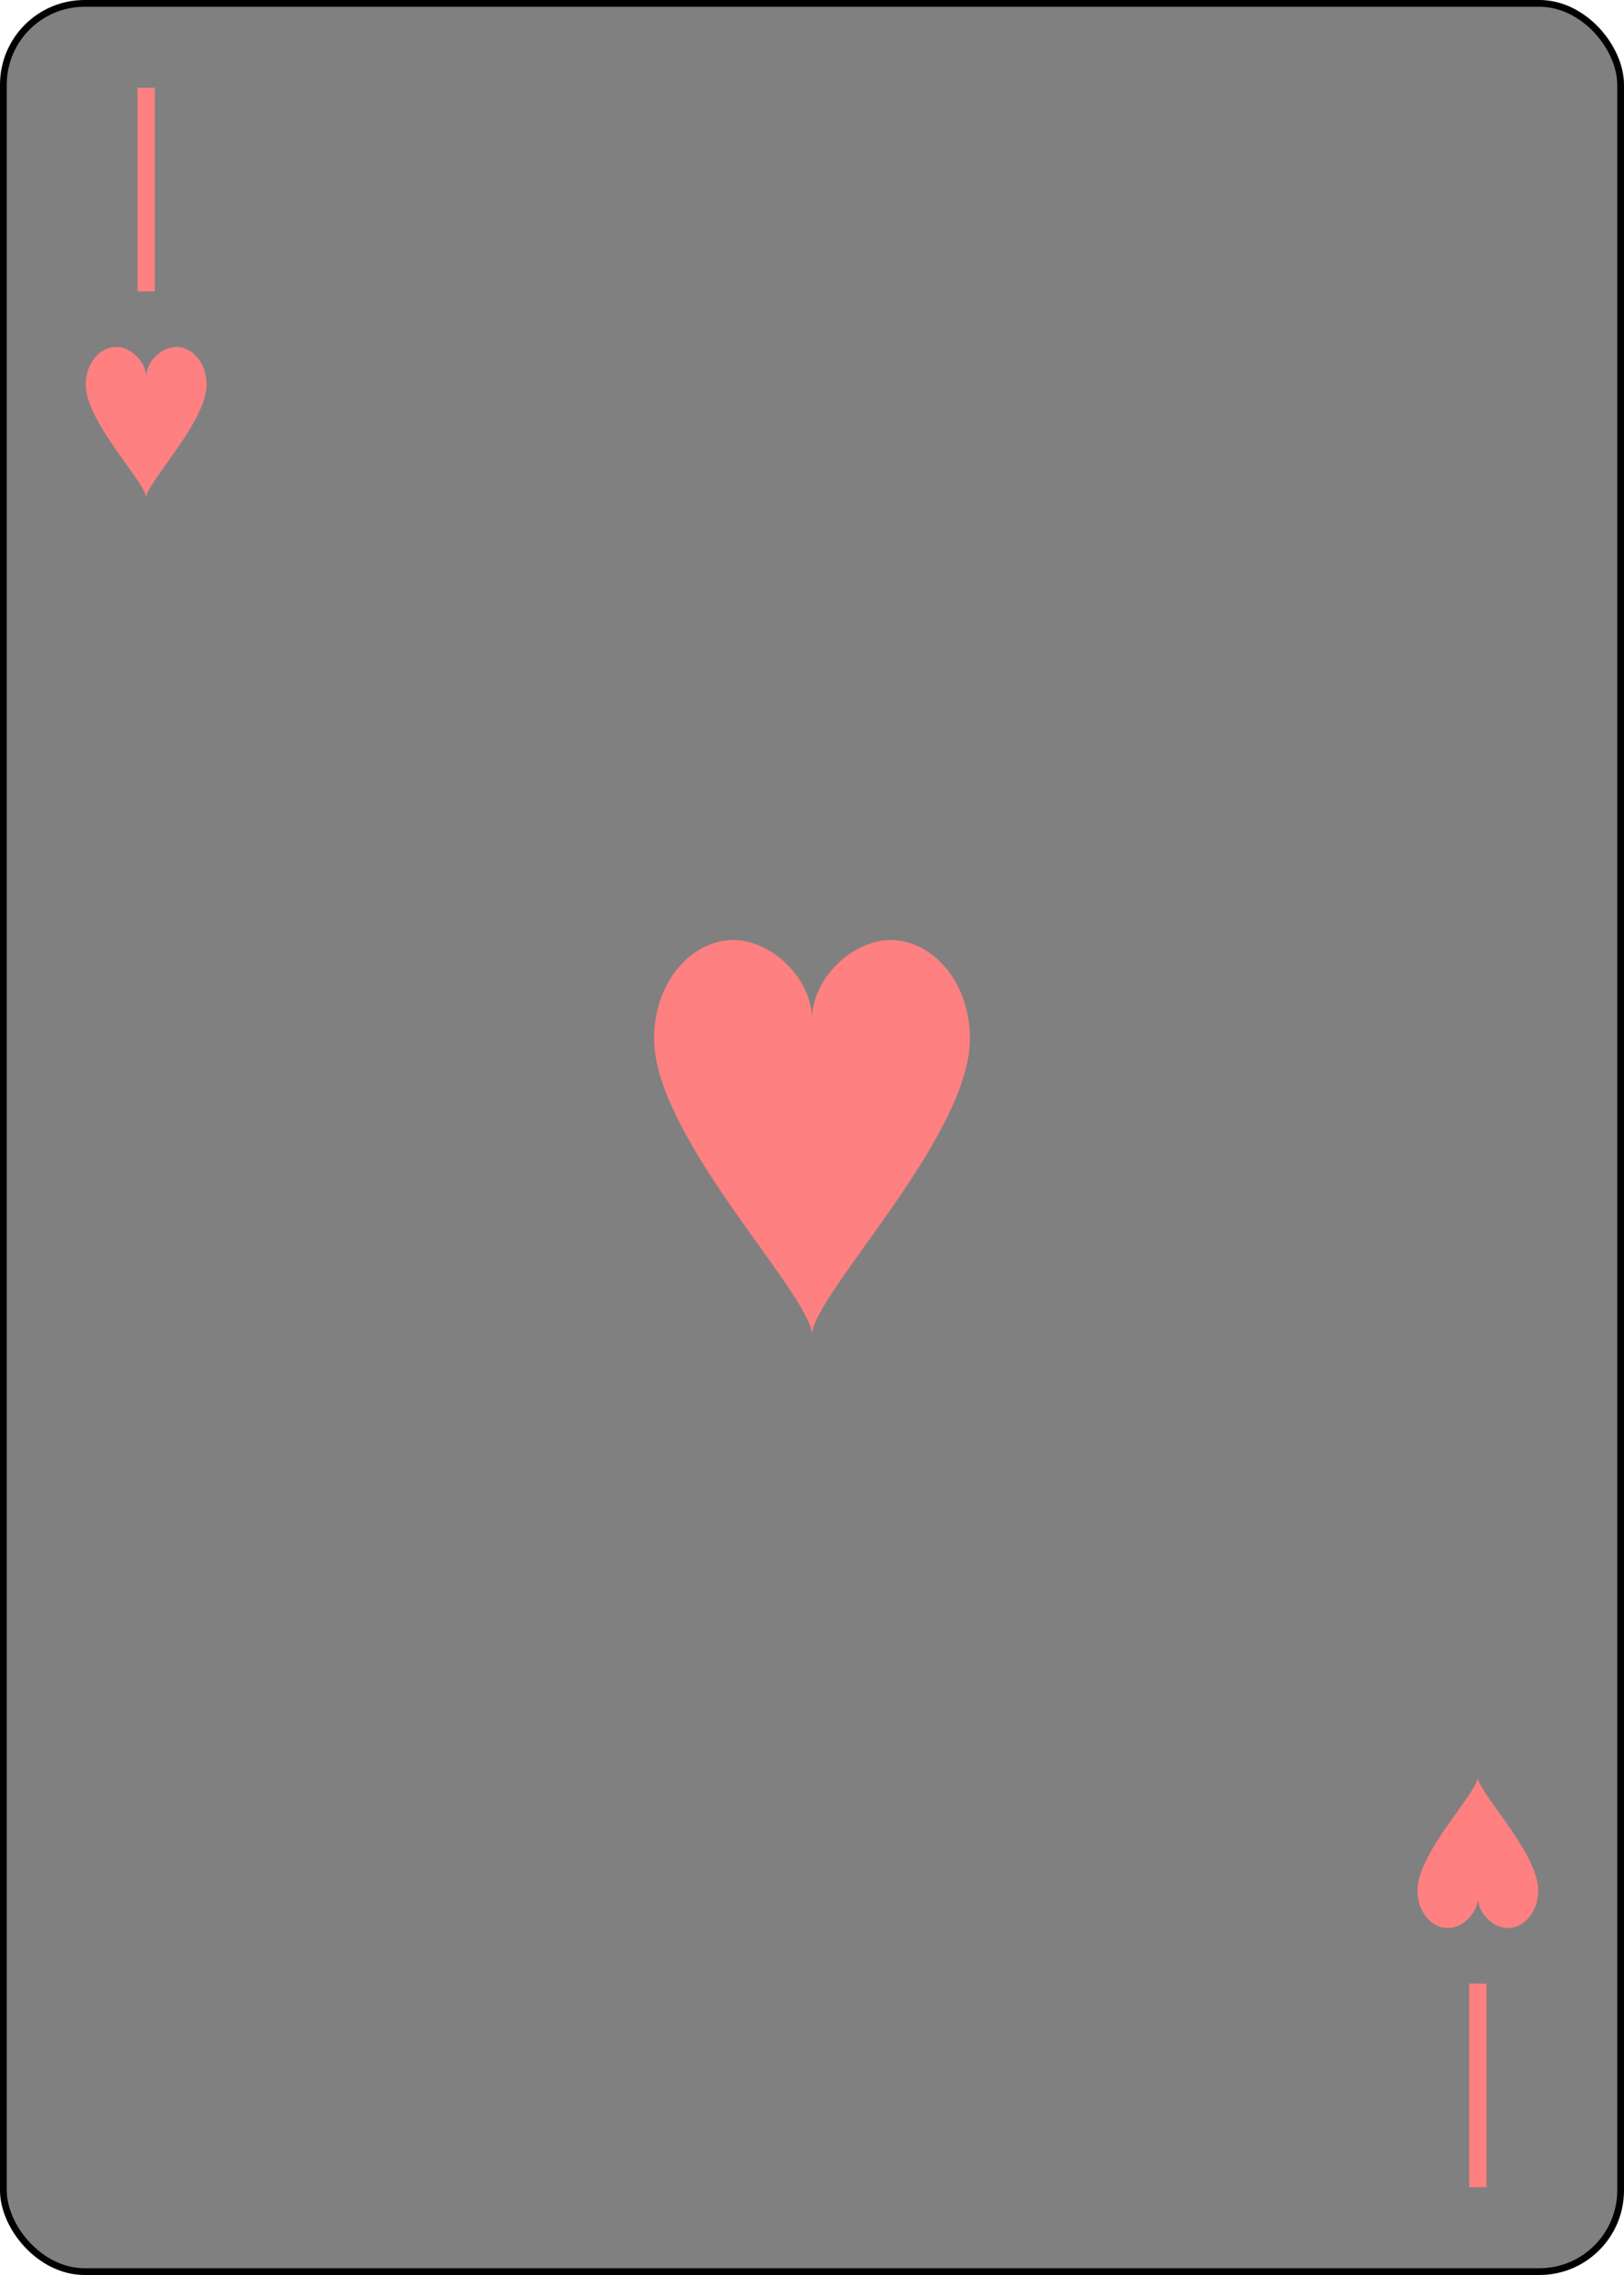 <?xml version="1.0" encoding="UTF-8" standalone="no"?>
<svg xmlns="http://www.w3.org/2000/svg" xmlns:xlink="http://www.w3.org/1999/xlink" class="card" face="1H" height="3.5in" preserveAspectRatio="none" viewBox="-120 -168 240 336" width="2.5in"><defs><symbol id="SH1" viewBox="-600 -600 1200 1200" preserveAspectRatio="xMinYMid"><path d="M0 -300C0 -400 100 -500 200 -500C300 -500 400 -400 400 -250C400 0 0 400 0 500C0 400 -400 0 -400 -250C-400 -400 -300 -500 -200 -500C-100 -500 0 -400 -0 -300Z" fill="#ff8080"></path></symbol><symbol id="VH1" viewBox="-500 -500 1000 1000" preserveAspectRatio="xMinYMid"><path d="M0 430L0 -430" stroke="#ff8080" stroke-width="80" stroke-linecap="square" stroke-miterlimit="1.5" fill="none"></path></symbol></defs><rect width="239" height="335" x="-119.5" y="-167.5" rx="12" ry="12" fill="#808080" stroke="black"></rect><use xlink:href="#VH1" height="32" width="32" x="-114.4" y="-156"></use><use xlink:href="#SH1" height="26.769" width="26.769" x="-111.784" y="-119"></use><use xlink:href="#SH1" height="70" width="70" x="-35" y="-35"></use><g transform="rotate(180)"><use xlink:href="#VH1" height="32" width="32" x="-114.4" y="-156"></use><use xlink:href="#SH1" height="26.769" width="26.769" x="-111.784" y="-119"></use></g></svg>